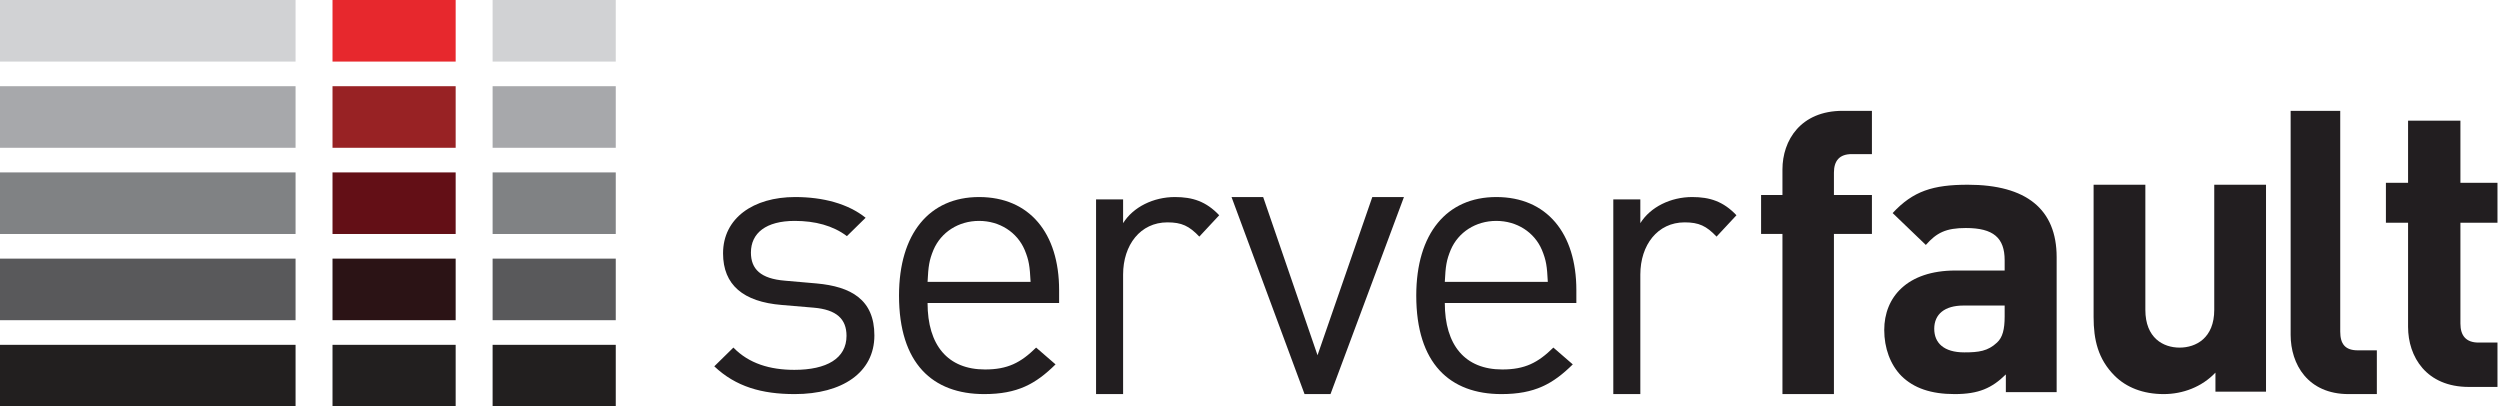 <svg width="203" height="33" viewBox="0 0 203 33" fill="none" xmlns="http://www.w3.org/2000/svg">
<path fill-rule="evenodd" clip-rule="evenodd" d="M6.532 16C3.848 16 1.747 15.397 0 13.746L1.552 12.222C2.814 13.524 4.527 14.032 6.501 14.032C9.12 14.032 10.737 13.111 10.737 11.27C10.737 9.904 9.928 9.143 8.085 8.984L5.466 8.762C2.361 8.507 0.712 7.142 0.712 4.571C0.712 1.714 3.17 0 6.564 0C8.829 0 10.865 0.54 12.288 1.682L10.769 3.174C9.637 2.317 8.181 1.937 6.532 1.937C4.204 1.937 2.975 2.921 2.975 4.508C2.975 5.841 3.752 6.635 5.756 6.793L8.311 7.016C11.092 7.27 13 8.317 13 11.238C13 14.254 10.381 16 6.532 16Z" transform="translate(58 16)" fill="#221E20"/>
<path fill-rule="evenodd" clip-rule="evenodd" d="M10.2 4.286C9.589 2.857 8.174 1.937 6.5 1.937C4.826 1.937 3.412 2.857 2.8 4.286C2.445 5.143 2.382 5.62 2.318 6.889H10.684C10.619 5.62 10.555 5.143 10.2 4.286ZM2.318 8.603C2.318 12.032 3.958 14.001 6.983 14.001C8.816 14.001 9.879 13.46 11.134 12.223L12.71 13.588C11.102 15.175 9.621 16 6.919 16C2.735 16 0 13.524 0 8C0 2.953 2.478 0 6.5 0C10.587 0 13 2.921 13 7.556V8.603H2.318Z" transform="translate(73 16)" fill="#221E20"/>
<path fill-rule="evenodd" clip-rule="evenodd" d="M8.384 3.213C7.562 2.345 6.952 2.056 5.793 2.056C3.598 2.056 2.196 3.887 2.196 6.298V16H0V0.192H2.196V2.12C3.019 0.803 4.665 0 6.403 0C7.835 0 8.933 0.352 10 1.478L8.384 3.213Z" transform="translate(89 16)" fill="#221E20"/>
<path fill-rule="evenodd" clip-rule="evenodd" d="M8.037 16H5.929L0 0H2.569L6.983 12.846L11.431 0H14L8.037 16Z" transform="translate(100 16)" fill="#221E20"/>
<path fill-rule="evenodd" clip-rule="evenodd" d="M10.2 4.286C9.589 2.857 8.174 1.937 6.5 1.937C4.826 1.937 3.411 2.857 2.8 4.286C2.445 5.143 2.381 5.62 2.318 6.889H10.682C10.619 5.62 10.555 5.143 10.2 4.286ZM2.318 8.603C2.318 12.032 3.958 14.001 6.983 14.001C8.816 14.001 9.879 13.46 11.134 12.223L12.71 13.588C11.101 15.175 9.621 16 6.919 16C2.735 16 0 13.524 0 8C0 2.953 2.478 0 6.5 0C10.587 0 13 2.921 13 7.556V8.603H2.318Z" transform="translate(115 16)" fill="#221E20"/>
<path fill-rule="evenodd" clip-rule="evenodd" d="M8.384 3.213C7.561 2.345 6.952 2.056 5.793 2.056C3.598 2.056 2.195 3.887 2.195 6.298V16H0V0.192H2.195V2.12C3.018 0.803 4.665 0 6.403 0C7.836 0 8.933 0.352 10 1.478L8.384 3.213Z" transform="translate(131 16)" fill="#221E20"/>
<path fill-rule="evenodd" clip-rule="evenodd" d="M5.915 9.998V23H1.735V9.998H0V6.836H1.735V4.76C1.735 2.395 3.214 0 6.621 0H9V3.513H7.361C6.365 3.513 5.915 4.057 5.915 5.015V6.836H9V9.998H5.915Z" transform="translate(143 9)" fill="#221E20"/>
<path fill-rule="evenodd" clip-rule="evenodd" d="M9.778 9.81H6.432C4.905 9.81 4.06 10.514 4.06 11.696C4.06 12.846 4.839 13.613 6.497 13.613C7.667 13.613 8.414 13.517 9.16 12.815C9.615 12.398 9.778 11.727 9.778 10.705V9.81ZM9.875 16.84V15.402C8.738 16.52 7.667 17 5.717 17C3.801 17 2.404 16.52 1.396 15.53C0.487 14.603 0 13.261 0 11.791C0 9.14 1.851 6.966 5.782 6.966H9.778V6.135C9.778 4.314 8.868 3.515 6.627 3.515C5.003 3.515 4.255 3.898 3.378 4.889L0.682 2.301C2.34 0.511 3.963 0 6.789 0C11.532 0 14 1.982 14 5.88V16.84H9.875Z" transform="translate(153 15)" fill="#221E20"/>
<path fill-rule="evenodd" clip-rule="evenodd" d="M9.894 16.806V15.257C8.794 16.419 7.243 17 5.691 17C4.009 17 2.652 16.451 1.714 15.516C0.355 14.161 0 12.581 0 10.741V0H4.203V10.161C4.203 12.451 5.659 13.226 6.984 13.226C8.31 13.226 9.797 12.451 9.797 10.161V0H14V16.806H9.894Z" transform="translate(170 15)" fill="#221E20"/>
<path fill-rule="evenodd" clip-rule="evenodd" d="M6.737 21.623C3.27 21.623 1.799 19.167 1.799 16.742V8.289H0V5.046H1.799V0H6.05V5.046H9.059V8.289H6.05V16.48C6.05 17.462 6.508 18.02 7.521 18.02H9.059V21.623H6.737Z" transform="translate(193.736 9.796)" fill="#221E20"/>
<path fill-rule="evenodd" clip-rule="evenodd" d="M4.708 23C1.395 23 0 20.578 0 18.187V0H4.027V17.929C4.027 18.93 4.429 19.447 5.451 19.447H7V23H4.708Z" transform="translate(186 9)" fill="#221E20"/>
<path fill-rule="evenodd" clip-rule="evenodd" d="M0 5H24V0H0V5Z" transform="translate(0 7)" fill="#A7A8AB"/>
<path fill-rule="evenodd" clip-rule="evenodd" d="M0 5H24V0H0V5Z" transform="translate(0 14)" fill="#808284"/>
<path fill-rule="evenodd" clip-rule="evenodd" d="M0 5H24V0H0V5Z" transform="translate(0 21)" fill="#59595B"/>
<path fill-rule="evenodd" clip-rule="evenodd" d="M0 5H24V0H0V5Z" fill="#D1D2D4"/>
<path fill-rule="evenodd" clip-rule="evenodd" d="M0 5H24V0H0V5Z" transform="translate(0 28)" fill="#221F1F"/>
<path fill-rule="evenodd" clip-rule="evenodd" d="M0 5H10V0H0V5Z" transform="translate(27 7)" fill="#982224"/>
<path fill-rule="evenodd" clip-rule="evenodd" d="M0 5H10V0H0V5Z" transform="translate(27 14)" fill="#630F16"/>
<path fill-rule="evenodd" clip-rule="evenodd" d="M0 5H10V0H0V5Z" transform="translate(27 21)" fill="#2B1315"/>
<path fill-rule="evenodd" clip-rule="evenodd" d="M0 5H10V0H0V5Z" transform="translate(27)" fill="#E7282D"/>
<path fill-rule="evenodd" clip-rule="evenodd" d="M0 5H10V0H0V5Z" transform="translate(27 28)" fill="#221F1F"/>
<path fill-rule="evenodd" clip-rule="evenodd" d="M0 5H10V0H0V5Z" transform="translate(40 7)" fill="#A7A8AB"/>
<path fill-rule="evenodd" clip-rule="evenodd" d="M0 5H10V0H0V5Z" transform="translate(40 14)" fill="#808284"/>
<path fill-rule="evenodd" clip-rule="evenodd" d="M0 5H10V0H0V5Z" transform="translate(40 21)" fill="#59595B"/>
<path fill-rule="evenodd" clip-rule="evenodd" d="M0 5H10V0H0V5Z" transform="translate(40)" fill="#D1D2D4"/>
<path fill-rule="evenodd" clip-rule="evenodd" d="M0 5H10V0H0V5Z" transform="translate(40 28)" fill="#221F1F"/>
</svg>
